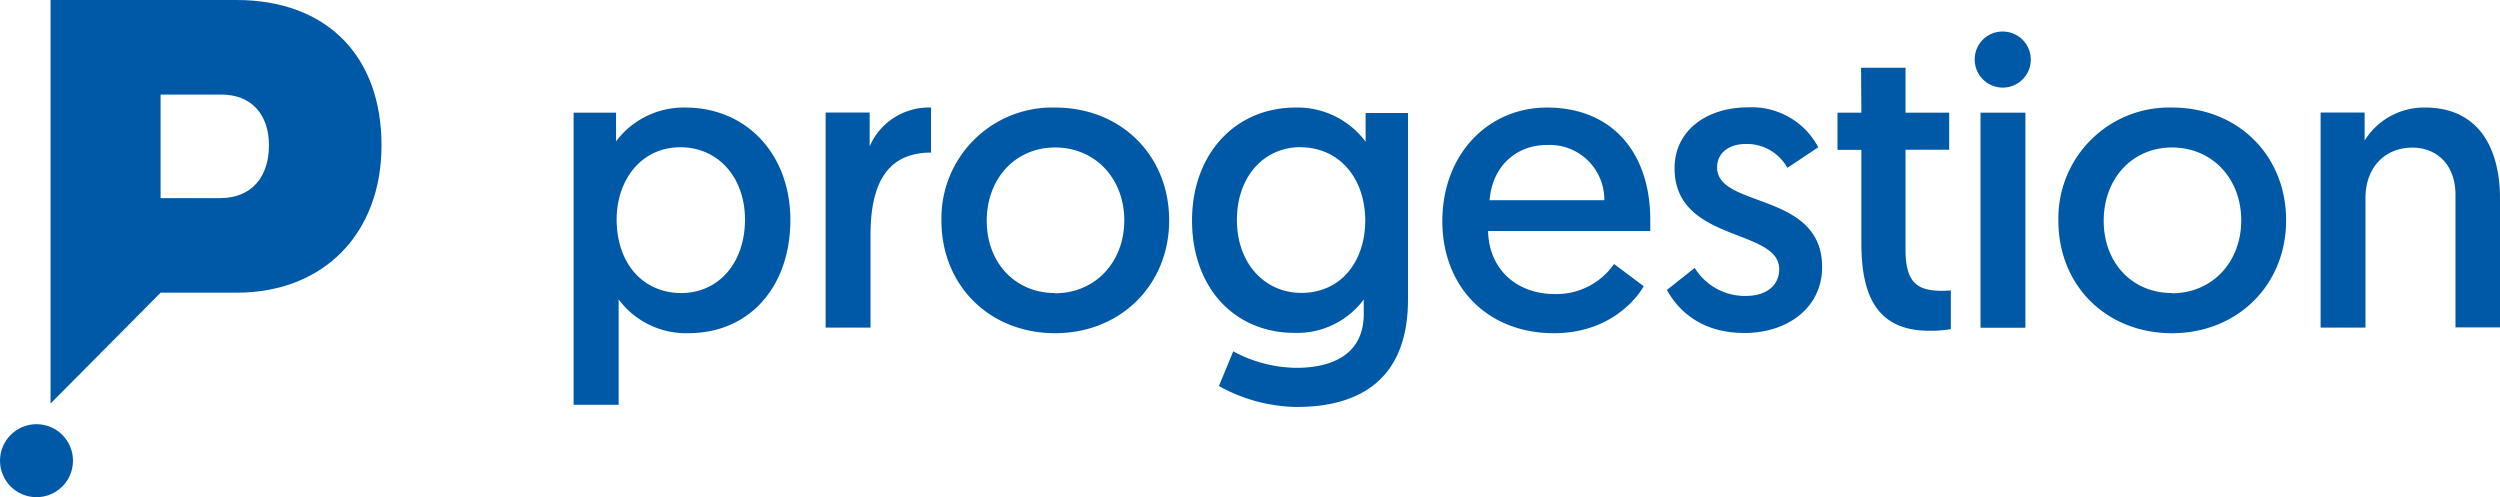 <svg xmlns="http://www.w3.org/2000/svg" viewBox="0 0 348.67 69.34"><defs><style>.cls-1{fill:#0059a6;}</style></defs><title>logo-progestion</title><g id="Capa_2" data-name="Capa 2"><g id="Capa_1-2" data-name="Capa 1"><path class="cls-1" d="M80,15.71h5.92v4A11.8,11.8,0,0,1,95.58,15c8.56,0,14.65,6.54,14.65,15.67,0,9.31-5.69,15.8-14.24,15.8a11.73,11.73,0,0,1-9.71-4.71v14.7H80ZM95,40.87c5.22,0,8.9-4.2,8.9-10.23s-3.85-10.1-9-10.1c-5.51,0-8.9,4.59-8.9,10.1C86.05,37.13,90,40.87,95,40.87Z"/><path class="cls-1" d="M129.85,21.28c-6.55,0-8.44,5-8.44,11.49V45.69h-6.26v-30h6.14v4.71A9,9,0,0,1,129.85,15Z"/><path class="cls-1" d="M147.15,15c9.25,0,15.91,6.72,15.91,15.73s-6.78,15.74-15.91,15.74S131.3,39.83,131.3,30.76A15.45,15.45,0,0,1,147.15,15Zm0,25.9c5.57,0,9.65-4.31,9.65-10.17s-4.08-10.16-9.65-10.16-9.53,4.36-9.53,10.22S141.58,40.87,147.15,40.87Z"/><path class="cls-1" d="M172,49a18.89,18.89,0,0,0,8.78,2.3c5,0,9.42-1.84,9.42-7.53v-2a11.59,11.59,0,0,1-9.59,4.66c-8.61,0-14.36-6.49-14.36-15.68S172.2,15,180.7,15a11.86,11.86,0,0,1,9.76,4.76v-4h5.91v26c0,11.25-6.83,15-15.56,15A22.94,22.94,0,0,1,170,53.84Zm9.41-28.48c-5.16,0-8.9,4.13-8.9,10.16s3.85,10.17,9,10.17c5.4,0,8.9-4.25,8.9-10.17C190.34,24.56,186.55,20.54,181.38,20.54Z"/><path class="cls-1" d="M215.75,15c9.07,0,14.41,6.26,14.41,15.67,0,.52,0,1,0,1.55H207.54c.11,5.34,4,8.79,9.3,8.79a9.79,9.79,0,0,0,8.27-4.19l4.14,3.1c-1.44,2.47-5.4,6.55-12.52,6.55-9.36,0-15.57-6.55-15.57-15.62C201.16,21.51,207.54,15,215.75,15Zm8,12.92a7.62,7.62,0,0,0-8-7.7c-4.31,0-7.64,3-8,7.7Z"/><path class="cls-1" d="M236.36,37.36a8.19,8.19,0,0,0,7.18,3.91c2.64,0,4.6-1.32,4.6-3.74,0-5.74-14.59-3.67-14.59-14.06,0-5.29,4.48-8.5,10.28-8.5a10.48,10.48,0,0,1,9.76,5.57l-4.31,2.87a6.45,6.45,0,0,0-5.8-3.33c-2.29,0-4,1.2-4,3.27,0,5.74,14.65,3.33,14.65,13.9,0,5.57-4.71,9.19-10.85,9.19s-9.31-3.28-10.8-6Z"/><path class="cls-1" d="M259.56,9.45h6.2v6.26h6.09v5.17h-6.09v14c0,4.65,1.78,5.68,5.11,5.68.52,0,1.21-.06,1.21-.06v5.4a16.28,16.28,0,0,1-3,.23c-7.3,0-9.48-4.88-9.48-12.23v-13h-3.33V15.71h3.33Z"/><path class="cls-1" d="M279.32,4.4a3.91,3.91,0,1,1-3.91,3.91A3.87,3.87,0,0,1,279.32,4.4Zm-3.1,11.31h6.26v30h-6.26Z"/><path class="cls-1" d="M302.93,15c9.25,0,15.91,6.72,15.91,15.73s-6.78,15.74-15.91,15.74-15.85-6.61-15.85-15.68A15.45,15.45,0,0,1,302.93,15Zm0,25.9c5.57,0,9.65-4.31,9.65-10.17s-4.08-10.16-9.65-10.16-9.53,4.36-9.53,10.22S297.36,40.87,302.93,40.87Z"/><path class="cls-1" d="M348.67,27.66v18h-6.21V27.14c0-4.13-2.58-6.55-6-6.55-4,0-6.55,2.93-6.55,7V45.69h-6.26v-30h6.14v3.91A9.76,9.76,0,0,1,338.21,15C346,15,348.67,21.11,348.67,27.66Z"/><path class="cls-1" d="M33,40.82H22.4L7.05,56.28h0V0H32.94C45.68,0,53.21,7.9,53.21,20.28,53.21,32.48,45.23,40.82,33,40.82ZM22.4,13.19V27.63h8.29c4.49,0,6.82-3.05,6.82-7.35s-2.42-7.09-6.64-7.09Z"/><circle class="cls-1" cx="5.09" cy="64.25" r="5.09"/></g></g></svg>